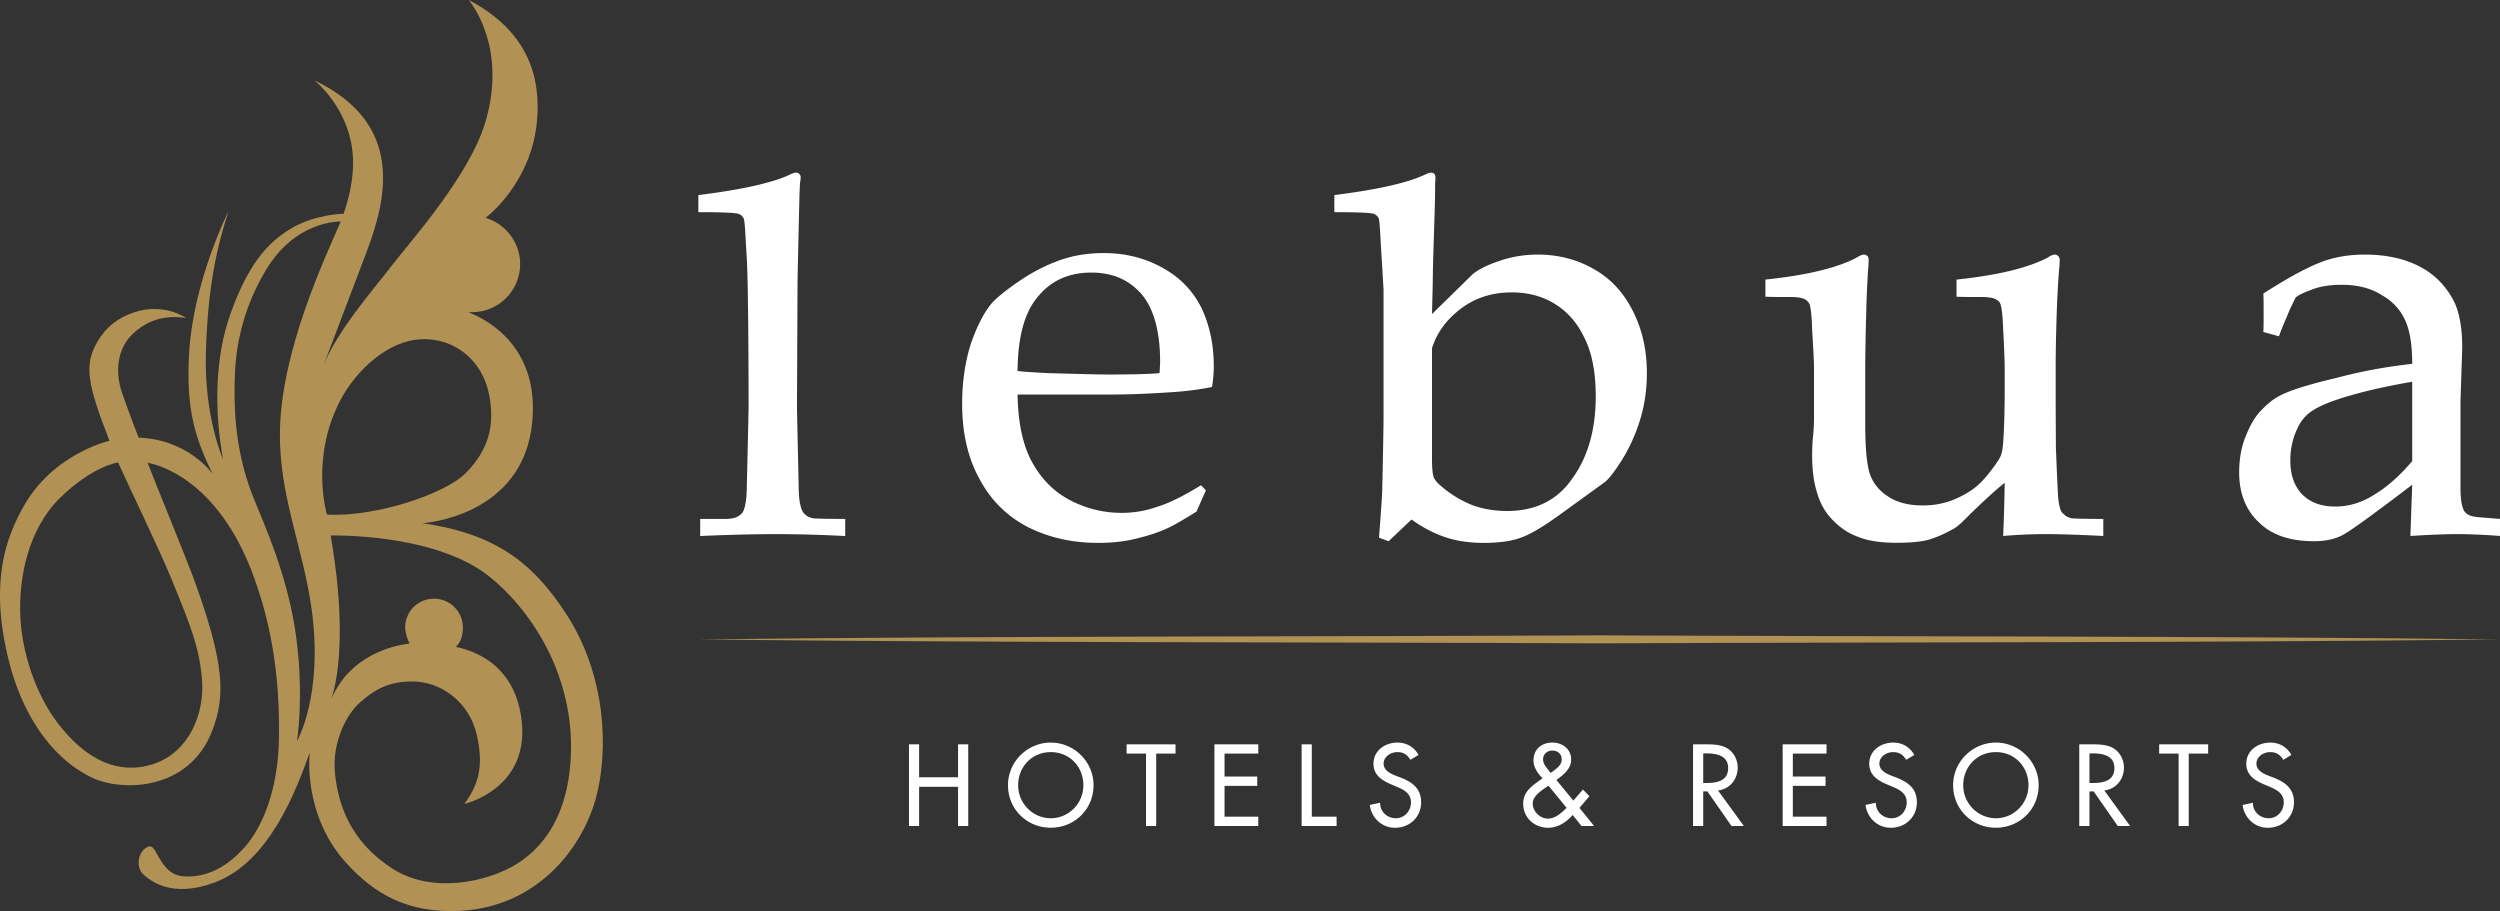 <?xml version="1.0" encoding="UTF-8"?> <svg xmlns="http://www.w3.org/2000/svg" viewBox="0 0 1660.697 605.206"><rect x="0" y="0" width="1660.697" height="605.206" fill="#333333" stroke="none"/><title>Lebua Logo</title><style>.st1{fill:#fff}.st14{fill:#b19254}</style><path class="st1" d="M535.294 342.086c-1.057-.839-1.859-1.564-2.439-2.962-1.343-2.87-2.169-7.716-2.285-14.278 0-2.682-.513-20.737-1.151-54.396l.363-83.092c.275-16.124.788-35.869 1.317-59.005l.298-6.253c.208-1.944.479-3.25.479-4.023 0-1.117-.271-1.968-.938-2.476-.367-.551-1.24-.914-2.048-.914-.953 0-2.273.363-3.968 1.194-11.261 5.431-31.785 10.074-61.02 13.698v11.357c15.854 0 24.964.385 26.913 1.202 1.465.641 2.433 1.542 3.131 2.783.919 1.934 1.106 10.561 2.097 26.211 1.23 19.447 1.23 99.317 1.23 99.317-.754 35.519-1.23 53.833-1.23 55.465-.278 6.698-1.112 11.442-2.583 14.204-.754 1.129-1.91 2.22-3.54 3.013-1.306.899-3.491 1.291-6.545 1.581H465.13v11.351c20.64-.89 37.264-1.257 50-1.257 13.384 0 28.774.367 46.32 1.257v-11.351c-13.464 0-20.718-.29-21.584-.454-1.97-.575-3.659-1.127-4.572-2.172zM772.413 177.982c-11.669-6.562-24.754-9.873-39.208-9.873-11.953 0-22.858 1.992-33.147 6.263-7.855 3.071-15.771 7.36-23.575 12.743-7.84 5.373-13.822 10.187-17.512 14.128-5.054 5.897-9.696 14.83-13.86 26.495-3.932 12.247-5.978 25.607-5.978 40.615 0 18.918 3.714 35.755 11.508 49.78 7.604 14.33 18.565 24.998 32.206 32.008 14.01 7.024 29.483 10.487 46.562 10.487 8.729 0 16.973-.764 24.843-2.73 7.801-1.835 14.779-4.028 20.899-6.838 4.143-1.869 10.715-5.622 19.651-11.231l6.248-14.088-3.216-3.414c-11.544 7.054-21.175 11.931-29.159 14.314-7.803 2.801-15.705 4.043-23.655 4.043-11.699 0-23.09-2.698-33.831-8.221-10.886-5.594-19.291-14.025-25.607-25.481-6.197-11.239-9.321-26.359-9.646-44.912h62.337c13.942 0 27.856-.73 41.896-1.668 7.288-.542 15.71-1.446 24.954-3.356.796-5.155 1.17-9.682 1.17-13.457 0-14.443-2.687-27.215-8.03-38.744-5.636-11.355-14.082-20.365-25.85-26.863zm-2.155 69.885c-5.167.539-16.711.916-33.853.916-7.276 0-20.524-.377-39.871-.916-10.062-.503-16.909-.926-20.6-1.432.198-22.657 4.59-39.081 13.723-49.594 8.859-10.727 20.78-15.771 35.23-15.771 13.979 0 24.952 4.652 33.362 14.276 8.168 9.498 12.395 24.853 12.395 45.002.001 1.821-.209 4.177-.386 7.519zM1059.625 179.25c-11.077-6.56-23.813-10.139-38.087-10.139-9.072 0-17.818 1.482-25.875 4.333-8.299 2.819-13.938 5.806-17.439 8.744l-26.976 26.434.505-21.015c.092-16.15 1.069-36.118 1.555-59.032v-6.476c.203-1.944.203-3.25.203-4.023 0-1.117-.203-1.968-.689-2.476-.433-.551-1.142-.914-2.099-.914-.815 0-2.104.363-3.889 1.194-11.313 5.431-31.403 10.074-60.448 13.698v11.357c15.558 0 24.492.385 26.451 1.202 1.324.641 2.33 1.542 2.959 2.783.83 1.934 1.012 10.567 2.005 26.313 1.255 19.895-.05.005 1.255 20.886v84.65c0 4.855-.249 21.453-.888 49.447-.152 4.115-.841 14.627-2.125 30.948l6.379 2.36 15.229-14.44c8.309 5.975 16.234 9.812 23.714 12.182 7.247 2.259 15.453 3.361 24.14 3.361 10.158 0 18.392-1.103 24.787-3.463 6.7-2.359 15.61-7.778 27.307-16.321l28.376-20.537c2.723-2.174 5.922-6.299 9.934-12.397 5.298-8.078 9.737-17.1 13.076-27.476 3.315-10.211 4.993-20.876 4.993-32.48 0-15.006-2.884-28.318-8.83-40.376-5.979-12.405-14.456-21.867-25.523-28.327zm-14.814 138.071c-10.078 14.992-24.746 22.121-43.701 22.121-8.132 0-15.905-1.268-23.136-3.903-7.215-2.926-13.672-6.838-19.047-11.256-3.736-3.022-5.907-5.305-6.538-7.3-.709-1.746-1.142-5.948-1.142-12.245v-73.406c3.255-10.451 9.793-19.335 19.7-26.676 9.737-7.191 20.892-10.424 33.271-10.424 10.567 0 20.213 2.394 28.71 7.711 8.407 5.126 15.066 12.777 19.874 23.126 4.969 10.073 7.215 23.15 7.215 38.226.001 21.494-4.984 39.81-15.206 54.026zM1397.188 344.712c-13.302 0-20.425-.254-21.221-.454-1.802-.565-3.473-1.127-4.392-2.172-1.052-.839-1.956-1.564-2.608-2.962-1.13-2.87-1.935-7.387-2.056-14.226-.228-2.734-.575-11.746-1.226-27.261l-.143-26.966V243.95c0-7.329.143-21.557.938-42.708.552-12.131 1.108-20.174 1.543-24.367.09-1.441.188-3.01.188-3.951 0-1.144-.321-2.147-.977-2.81-.624-.566-1.405-1.006-2.232-1.006-1.177 0-2.764.682-4.818 2.021-12.581 6.649-32.632 11.693-60.497 14.59v11.394c4.188.186 9.561.186 16.561.186 5.016 0 8.354.614 10.19 1.947 1.286.725 2.055 1.579 2.51 3.061.849 2.51 1.402 8.066 1.729 16.573.737 13.577.991 21.896.991 25.068v16.459c0 11.103-.254 22.296-.991 33.6-.326 4.014-.88 6.977-1.729 9.094-.883 1.797-2.762 4.781-5.564 8.408-3.685 5.015-7.36 9.043-10.825 11.906-4.919 3.937-10.499 6.875-16.562 9.193-6.274 2.198-12.342 3.148-18.602 3.148-9.072 0-16.653-1.727-22.904-5.77-6.016-3.738-10.223-8.93-12.39-15.205-2.061-6.301-3.062-17.337-3.062-33.161v-37.839c0-7.165.247-21.668.842-43.094.452-11.844.86-19.623 1.279-23.815 0-1.441.159-3.01.159-3.951 0-1.144-.159-2.147-.8-2.81-.726-.566-1.381-1.006-2.285-1.006-1.079 0-2.798.682-4.892 2.021-12.47 6.649-32.658 11.693-60.602 14.59v11.394c4.268.186 9.663.186 16.701.186 4.901 0 8.263.614 10.224 1.947a7.713 7.713 0 0 1 2.508 3.061c.665 2.51 1.432 8.207 1.596 16.834.842 13.49 1.243 21.932 1.243 25.283v33.208c0 3.99-.213 7.743-.607 11.844-.444 4.004-.636 8.332-.636 12.847 0 9.549 1.03 17.78 3.127 24.531 1.98 6.949 5.068 12.584 8.9 16.835 4.938 5.658 11.024 10.177 18.02 12.747 7.182 2.999 15.935 4.13 26.473 4.13 7.568 0 14.267-.505 20.002-1.784 5.393-1.519 10.954-3.888 16.525-7.051 2.43-1.166 4.722-3.076 7.234-5.571 10.766-10.678 19.982-19.306 27.616-25.491-.164 13.362-.59 24.766-.991 35.366a336.188 336.188 0 0 1 28.666-1.232c8.681 0 21.267.406 37.845 1.232v-11.32zM1647.898 343.683c-4.035-.276-6.823-.868-8.158-1.736-1.676-.873-2.947-2.118-3.637-4.275-1.001-2.408-1.654-7.377-1.654-13.389V266.46l1.156-35.457c0-12.455-1.669-22.381-4.983-29.759-4.906-10.115-12.41-18.317-22.52-23.774-10.013-5.448-22.534-8.359-37.315-8.359-9.885 0-18.943 1.482-26.922 4.253-10.514 3.738-23.866 11.08-40.375 21.62.187 3.308.187 7.738.187 13.411 0 5.044 0 9.258-.187 12.158l10.376 2.839c1.521-4.507 4.179-10.506 7.653-18.771l3.397-6.901c1.356-1.318 4.737-3.126 10.615-5.259 5.571-2.271 12.322-3.274 19.935-3.274 10.569 0 19.511 2.234 26.727 6.877 7.377 4.178 12.609 9.996 15.646 17.052 3.011 6.572 4.568 16.382 4.541 28.567-16.662 1.896-33.332 4.802-50.061 9.295-16.788 3.956-28.956 7.563-36.321 11.106-4.52 2.081-8.807 5.19-13.113 9.668-4.312 4.13-7.929 10.064-10.874 17.478-3.147 7.466-4.579 15.543-4.579 24.63 0 13.851 4.439 25.017 13.105 33.134 8.599 8.492 20.865 12.521 36.549 12.521 7.228 0 13.326-1.216 18.418-3.738 4.947-2.372 20.503-13.712 46.876-33.763l-1.218 34.026c13.011-.826 23.477-1.232 31.304-1.232 7.977 0 17.391.406 28.23 1.232v-11.326l-12.798-1.031zm-45.518-37.379c-8.506 10.016-16.911 17.338-25.367 22.396-8.432 5.334-16.991 7.781-25.721 7.781-9.36 0-16.641-2.675-22.092-8.197-5.187-5.455-7.798-12.82-7.798-22.483 0-7.952 1.733-15.19 5.049-21.915 2.067-4.253 4.767-7.479 7.753-9.737 4.805-3.7 13.248-7.428 25.217-10.891 11.732-3.536 26.048-6.735 42.959-9.685v52.731zM636.413 516.319h-25.862v-21.871h-6.731v54.239h6.731v-26.045h25.862v26.045h6.762v-54.239h-6.762zM698.012 493.284c-15.556 0-28.427 12.745-28.427 28.279 0 16.108 12.707 28.278 28.427 28.278 15.688 0 28.412-12.17 28.412-28.278 0-15.533-12.879-28.279-28.412-28.279zm0 50.262c-11.716 0-21.676-9.627-21.676-21.982 0-11.945 8.942-21.956 21.676-21.956 12.762 0 21.658 10.011 21.658 21.956 0 12.355-9.914 21.982-21.658 21.982zM748.379 500.609h12.896v48.078h6.749v-48.078h12.85v-6.161h-32.495zM806.712 548.687h29.135v-6.174H813.44v-20.5h21.73v-6.186h-21.73v-15.218h22.407v-6.161h-29.135zM871.394 494.448h-6.739v54.239h23.214v-6.174h-16.475zM930.576 516.594l-3.893-1.506c-3.386-1.306-7.576-3.564-7.576-7.776 0-4.744 4.769-7.704 9.108-7.704 4.089 0 6.664 1.741 8.684 5.131l5.393-3.237c-2.914-5.271-7.927-8.217-13.965-8.217-8.214 0-15.956 5.254-15.956 14.027 0 7.563 5.583 11.089 11.778 13.749l3.738 1.581c4.695 1.944 9.387 4.479 9.387 10.301 0 5.683-4.188 10.591-10.06 10.591-5.774 0-10.542-4.343-10.438-10.291l-6.874 1.468c1.15 8.656 8.011 15.156 16.781 15.156 9.711 0 17.342-7.087 17.342-16.924 0-9.073-5.721-13.324-13.449-16.349zM1055.816 528.9l-4.307-4.413-6.361 7.324-11.262-13.695c4.551-3.304 9.803-7.38 9.803-13.526 0-7.1-5.868-11.305-12.455-11.305-7.138 0-12.564 4.379-12.564 11.892 0 4.58 2.893 8.606 5.978 11.856l-3.385 2.435c-5.175 3.763-9.436 7.516-9.436 14.39 0 9.362 7.499 16.01 16.544 16.01 6.467 0 12.212-3.702 16.312-8.504l5.886 7.324h8.352l-9.723-12.021 6.618-7.767zm-24.771-30.311c3.615 0 6.362 2.121 6.362 5.898 0 3.989-3.766 6.248-6.493 8.352l-.849.58-1.779-2.258c-1.604-2.046-3.265-4.062-3.265-6.8.001-3.423 2.804-5.772 6.024-5.772zm-2.836 45.193c-5.178 0-10.071-4.818-10.071-9.962 0-5.196 6.122-8.862 9.851-11.479l.648-.392 12.018 14.668c-3.4 3.353-7.429 7.165-12.446 7.165zM1154.318 509.894c0-5.155-2.603-10.286-7.144-12.937-4.313-2.447-9.485-2.51-14.3-2.51h-8.207v54.239h6.751v-22.974h2.778l16 22.974h8.207l-17.151-23.601c7.855-.939 13.066-7.425 13.066-15.191zm-20.745 10.223h-2.154v-19.671h1.794c6.71 0 14.765 1.24 14.765 9.762-.001 8.606-7.487 9.909-14.405 9.909zM1184.187 548.687h29.131v-6.174h-22.377v-20.5h21.726v-6.186h-21.726v-15.218h22.377v-6.161h-29.131zM1259.889 516.594l-3.888-1.506c-3.371-1.306-7.576-3.564-7.576-7.776 0-4.744 4.793-7.704 9.094-7.704 4.106 0 6.713 1.741 8.71 5.131l5.407-3.237c-2.965-5.271-7.932-8.217-14.001-8.217-8.194 0-15.939 5.254-15.939 14.027 0 7.563 5.573 11.089 11.798 13.749l3.75 1.581c4.679 1.944 9.349 4.479 9.349 10.301 0 5.683-4.169 10.591-10.028 10.591-5.811 0-10.535-4.343-10.473-10.291l-6.879 1.468c1.178 8.656 8.019 15.156 16.789 15.156 9.698 0 17.337-7.087 17.337-16.924-.001-9.073-5.744-13.324-13.45-16.349zM1325.825 493.284c-15.561 0-28.417 12.745-28.417 28.279 0 16.108 12.719 28.278 28.417 28.278 15.679 0 28.411-12.17 28.411-28.278 0-15.533-12.871-28.279-28.411-28.279zm0 50.262c-11.732 0-21.692-9.627-21.692-21.982 0-11.945 8.969-21.956 21.692-21.956 12.779 0 21.653 10.011 21.653 21.956 0 12.355-9.899 21.982-21.653 21.982zM1410.876 509.894c0-5.155-2.587-10.286-7.104-12.937-4.314-2.447-9.513-2.51-14.345-2.51h-8.216v54.239h6.777v-22.974h2.795l15.996 22.974h8.197l-17.13-23.601c7.875-.939 13.03-7.425 13.03-15.191zm-20.703 10.223h-2.184v-19.671h1.779c6.739 0 14.779 1.24 14.779 9.762.001 8.606-7.499 9.909-14.374 9.909zM1434.284 500.609h12.926v48.078h6.73v-48.078h12.888v-6.161h-32.544zM1510.365 516.594l-3.9-1.506c-3.393-1.306-7.563-3.564-7.563-7.776 0-4.744 4.775-7.704 9.106-7.704 4.108 0 6.686 1.741 8.692 5.131l5.409-3.237c-2.938-5.271-7.929-8.217-13.977-8.217-8.233 0-15.969 5.254-15.969 14.027 0 7.563 5.604 11.089 11.793 13.749l3.748 1.581c4.67 1.944 9.363 4.479 9.363 10.301 0 5.683-4.195 10.591-10.04 10.591-5.794 0-10.535-4.343-10.463-10.291l-6.851 1.468c1.129 8.656 8.006 15.156 16.75 15.156 9.723 0 17.364-7.087 17.364-16.924.002-9.073-5.735-13.324-13.462-16.349z"></path><path class="st14" d="M379.06 504.739c-1.574 25.23-9.847 53.071-36.083 69.33-19.02 11.781-55.808 19.915-81.967 3.124-26.161-16.647-36.203-39.798-38.526-63.788-1.935-20.437 7.776-39.131 16.684-46.82 9.464-8.217 18.208-13.703 33.955-13.892 19.521-.336 38.614 13.392 43.65 35.656 4.101 18.475 2.343 31.531-8.359 45.696 0 0 45.317-10.175 37.676-58.466-4.688-30.02-24.93-42.006-43.235-45.858 3.315-3.375 4.616-7.225 4.616-12.97 0-10.514-8.569-19.06-19.197-19.06-10.635 0-19.127 8.546-19.127 19.06 0 3.424 1.463 8.008 2.907 10.75-8.87.994-41.237 6.979-53.18 40.033 0 0 14.876-30.334.762-111.819 0 0 68.261-1.795 104.735 26.733 26.562 20.854 58.169 65.002 54.689 122.291M225.558 266.924c11.307-22.044 32.709-40.373 53.649-41.565 21.888-1.231 41.341 13.297 45.805 37.274 3.634 19.721-.046 35.765-15.558 51.552-13.5 13.814-60.05 29.498-92.29 27.616.001 0-11.067-36.752 8.394-74.877m-28.304 225.405c1.727-10.451 4.149-42.142-1.668-76.959-6.178-36.181-19.397-65.508-27.203-84.75-13.976-34.443-12.617-67.186-12.472-78.049.452-38.529 15.71-64.18 19.175-70.488 20.048-36.268 51.265-34.902 51.265-34.902-11.242 25.745-39.637 86.322-40.403 139.677-.629 42.258 15.456 77.034 21.107 118 7.8 57.575-9.801 87.471-9.801 87.471m-83.596-108.326c13.043 31.756 18.747 45.945 20.524 67.475 1.782 20.776-7.305 47.865-32.605 56.133-22.398 7.215-44.074-2.147-63.45-27.575-14.726-19.449-23.247-46.463-24.538-68.92-1.572-27.023 5.141-59.56 26.216-80.332 21.748-21.291 38.621-23.604 38.621-23.604 6.515 14.532 27.153 57.138 35.232 76.823m261.015 21.617c-18.771-27.775-41.38-50.675-94.17-58.064 0 0 67.272-3.873 73.09-67.521 4.268-46.531-25.535-66.045-42.531-72.68.817 0 1.678.036 2.5.036 17.618 0 31.967-14.291 31.967-31.942 0-14.492-9.723-26.787-22.977-30.765 7.503-5.793 30.765-28.003 34.139-63.996C359.14 54.075 352.943 21.77 311.35 0c0 0 26.086 29.822 11.203 80.688-10.612 36.348-50.936 80.782-62.753 96.306-11.742 15.495-38.193 45.002-46.697 70.37 0 0 16.999-44.502 30.506-80.27 12.651-33.539 26.265-84.579-34.723-113.696 0 0 20.5 16.046 24.865 44.148 2.435 15.998-1.142 31.855-5.494 44.451 0 0-18.447.23-34.251 9.411-16.762 9.803-29.485 24.933-40.969 57.213-10.446 29.258-10.671 64.575-4.868 96.503 0 0-12.564-28.166-11.398-70.231 1.202-45.195 7.578-71.579 15.004-94.55 0 0-23.109 45.829-26.067 93.16-2.466 39.152 4.348 58.298 15.526 81.308 0 0-15.857-22.884-49.166-24.101 0 0-6.454-16.612-11.004-29.85-5.298-15.328-2.483-31.038 8.434-40.222 3.356-2.795 14.126-12.656 34.15-9.362 0 0-14.496-10.538-34.646-3.746-10.758 3.661-18.684 9.669-24.49 19.835-8.642 15.028-6.623 27.566 8.243 65.438 0 0-38.19 8.504-57.874 45.002-9.953 18.508-22.461 47.316-8.995 101.248 8.082 32.247 25.929 63.222 54.94 77.378 19.008 9.405 65.203 9.821 80.548-32.045 7.919-21.631 8.743-42.206-13.517-102.239-6.775-17.98-26.521-65.829-29.783-74.713 0 0 43.16 5.521 68.793 71.137 12.044 31.074 19.207 66.581 18.452 112.214-.551 33.084-10.613 58.188-22.529 71.712-13.95 15.875-28.422 20.616-41.119 19.601-9.696-.68-14.247-9.336-16.747-13.69-2.534-4.403-4.014-8.708-9.02-4.403-4.955 4.403-4.955 13.11-.614 16.938 4.353 3.689 18.305 16.159 47.471 5.206 36.338-13.597 54.014-61.288 63.039-86.317 0 0-5.107 40.459 23.585 72.721 19.468 21.827 41.808 33.884 75.138 32.554 50.731-2.031 81.45-39.82 91.126-74.238 8.803-31.435 7.579-83.168-20.976-125.249M463.902 424.745c199.488-2.336 398.949-1.722 598.399-2.701 199.45.931 398.922.355 598.396 2.701-199.474 2.307-398.945 1.73-598.396 2.631-199.45-.938-398.911-.348-598.399-2.631"></path></svg> 